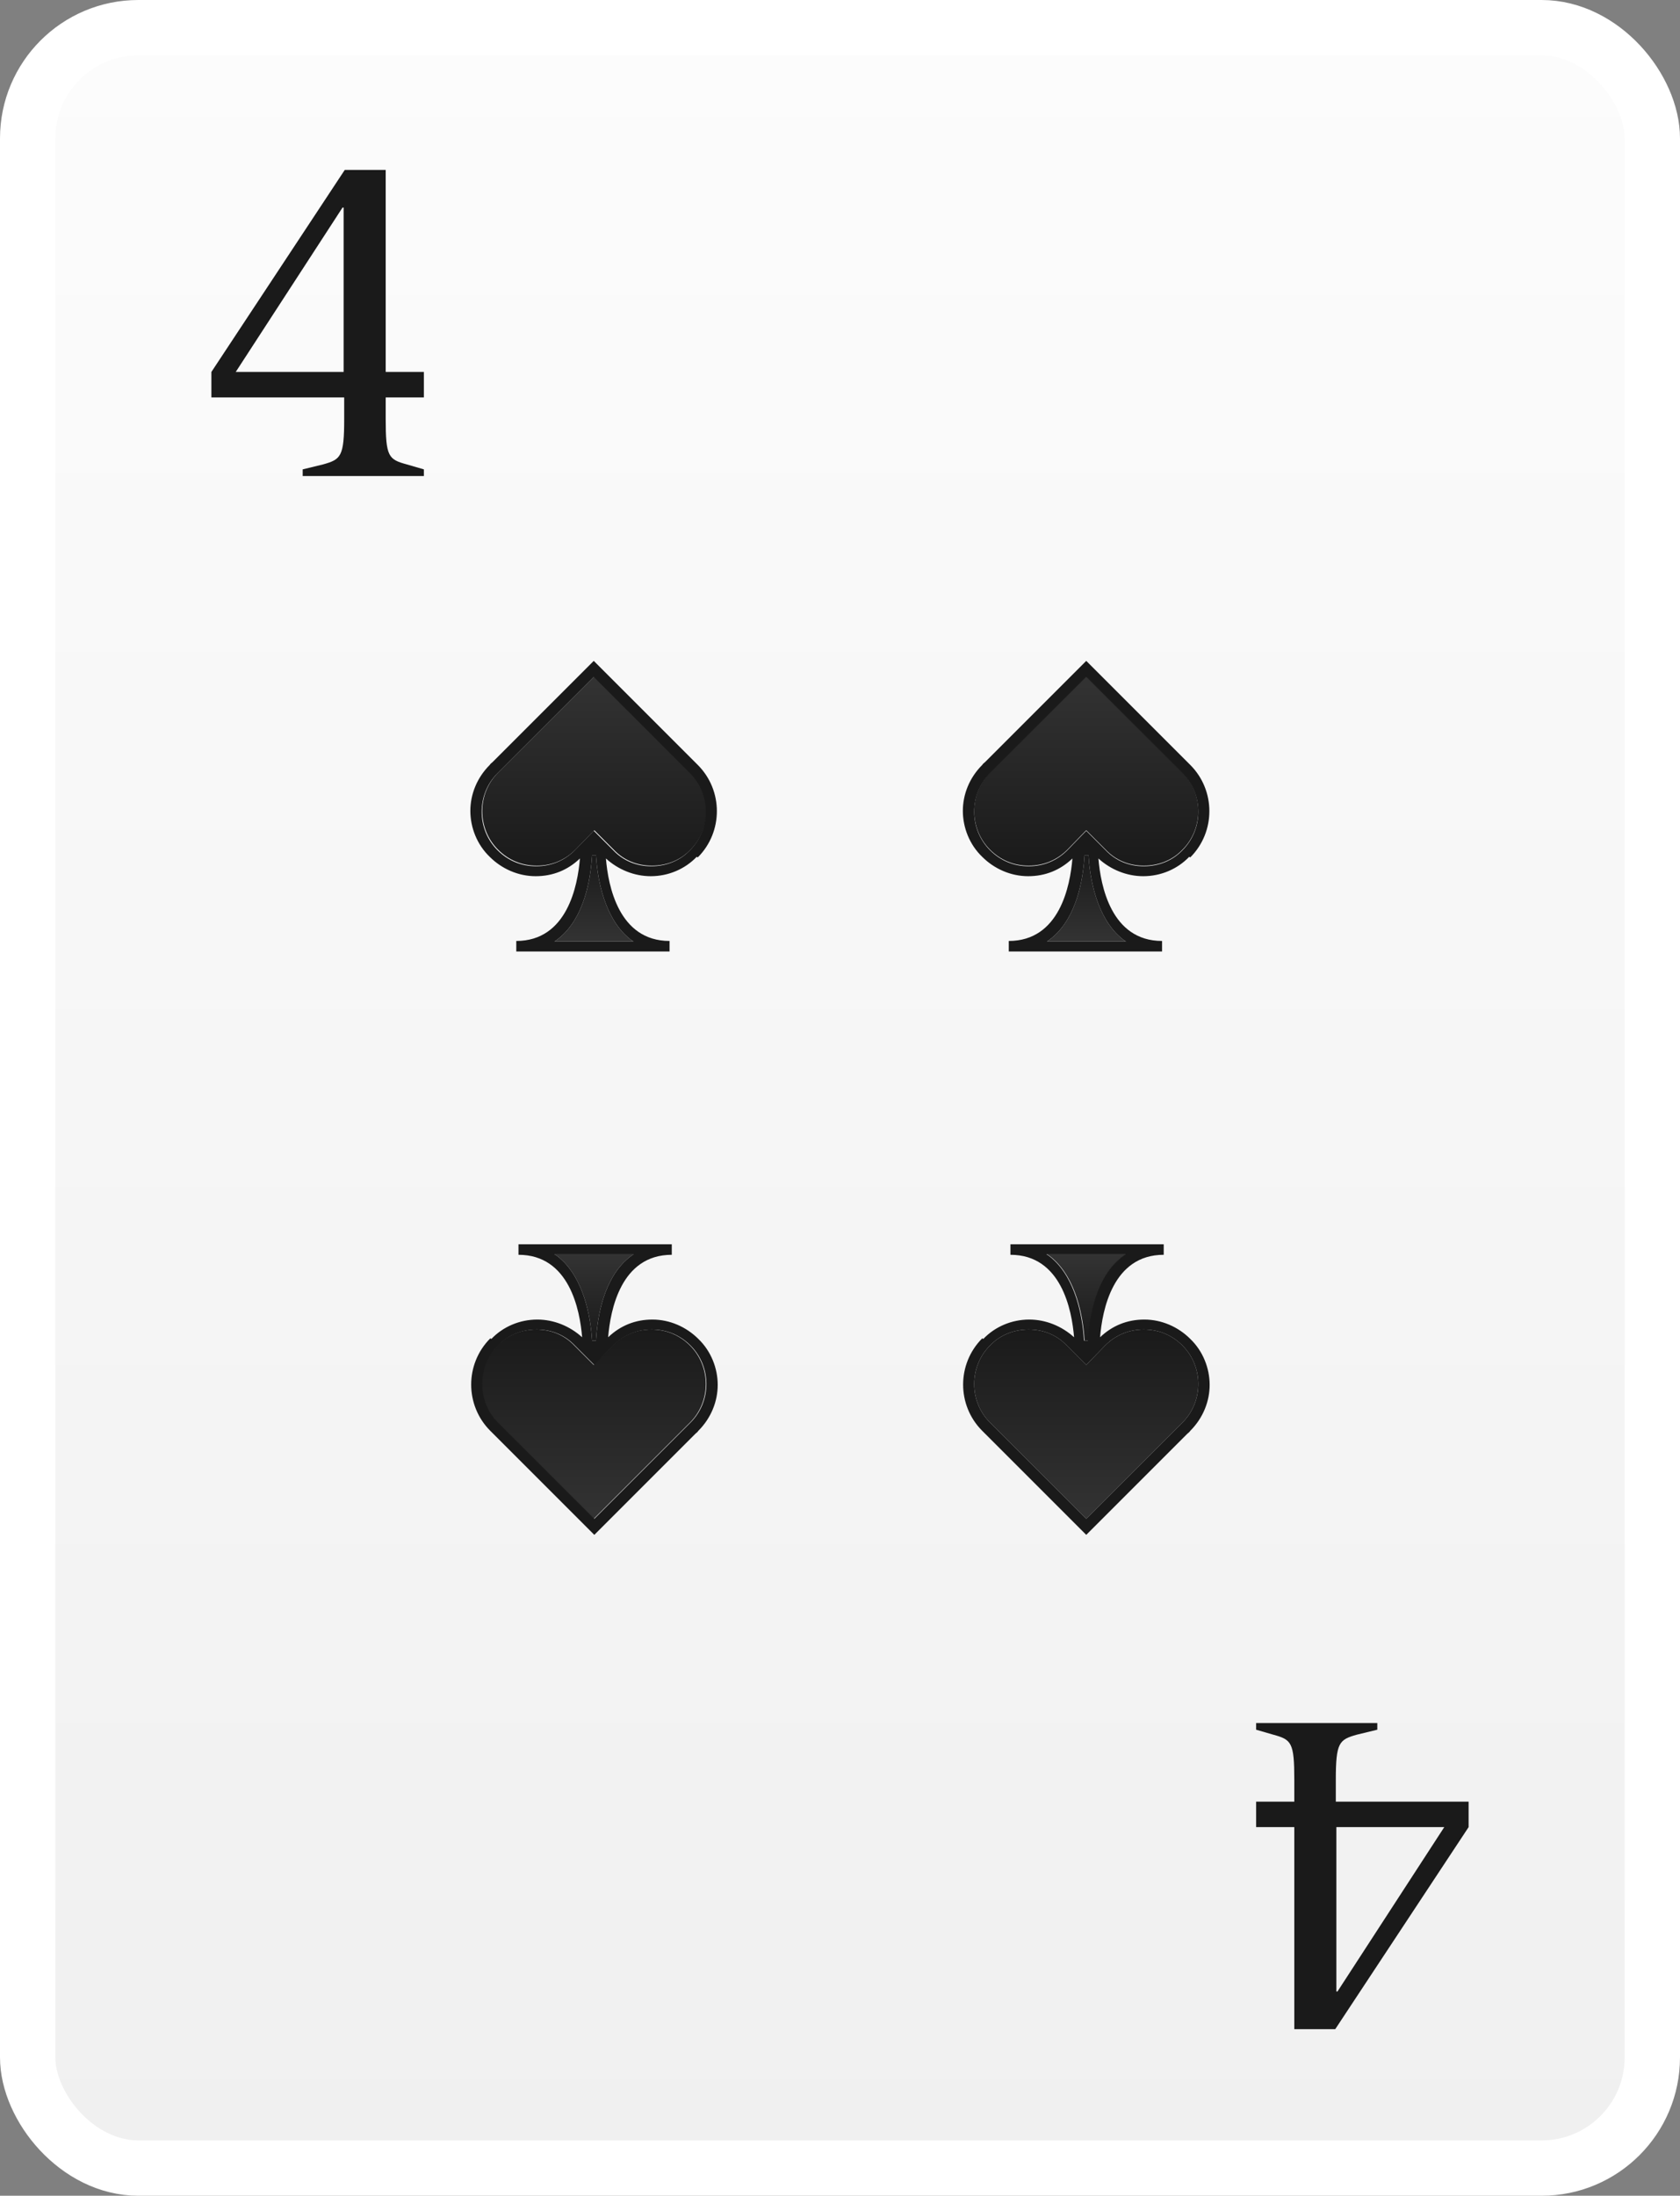 <?xml version="1.0" encoding="UTF-8"?>
<svg id="Laag_2" data-name="Laag 2" xmlns="http://www.w3.org/2000/svg" xmlns:xlink="http://www.w3.org/1999/xlink" viewBox="0 0 30.36 39.67">
  <rect x="0" y="0" width="30.36" height="39.67" fill="#808080" stroke="none"/>
  <defs>
    <style>
      .cls-1 {
        fill: #1a1a1a;
      }

      .cls-2 {
        fill: url(#Naamloos_verloop_81-3);
      }

      .cls-3 {
        fill: url(#Naamloos_verloop_81-4);
      }

      .cls-4 {
        fill: url(#Naamloos_verloop_81-2);
      }

      .cls-5 {
        fill: url(#Naamloos_verloop_85-2);
      }

      .cls-6 {
        fill: url(#Naamloos_verloop_85-4);
      }

      .cls-7 {
        fill: url(#Naamloos_verloop_85-3);
      }

      .cls-8 {
        fill: url(#Naamloos_verloop_257);
        stroke: #fff;
        stroke-miterlimit: 10;
      }

      .cls-9 {
        fill: url(#Naamloos_verloop_85);
      }

      .cls-10 {
        fill: url(#Naamloos_verloop_81);
      }
    </style>
    <linearGradient id="Naamloos_verloop_257" data-name="Naamloos verloop 257" x1="15.18" y1="39.17" x2="15.18" y2=".5" gradientUnits="userSpaceOnUse">
      <stop offset="0" stop-color="#f0f0f0"/>
      <stop offset="1" stop-color="#fcfcfc"/>
    </linearGradient>
    <linearGradient id="Naamloos_verloop_81" data-name="Naamloos verloop 81" x1="10.74" y1="12.22" x2="10.74" y2="15.64" gradientUnits="userSpaceOnUse">
      <stop offset="0" stop-color="#333"/>
      <stop offset="1" stop-color="#1a1a1a"/>
    </linearGradient>
    <linearGradient id="Naamloos_verloop_85" data-name="Naamloos verloop 85" x1="10.74" y1="17.01" x2="10.74" y2="15.45" gradientUnits="userSpaceOnUse">
      <stop offset="0" stop-color="#333"/>
      <stop offset="1" stop-color="#1a1a1a"/>
    </linearGradient>
    <linearGradient id="Naamloos_verloop_81-2" data-name="Naamloos verloop 81" x1="-145.31" y1="24.28" x2="-145.31" y2="27.7" gradientTransform="translate(-134.57 51.73) rotate(-180)" xlink:href="#Naamloos_verloop_81"/>
    <linearGradient id="Naamloos_verloop_85-2" data-name="Naamloos verloop 85" x1="-145.31" y1="29.06" x2="-145.31" y2="27.5" gradientTransform="translate(-134.57 51.73) rotate(-180)" xlink:href="#Naamloos_verloop_85"/>
    <linearGradient id="Naamloos_verloop_81-3" data-name="Naamloos verloop 81" x1="19.63" x2="19.63" xlink:href="#Naamloos_verloop_81"/>
    <linearGradient id="Naamloos_verloop_85-3" data-name="Naamloos verloop 85" x1="19.63" x2="19.63" xlink:href="#Naamloos_verloop_85"/>
    <linearGradient id="Naamloos_verloop_81-4" data-name="Naamloos verloop 81" x1="-154.21" y1="24.28" x2="-154.21" y2="27.7" gradientTransform="translate(-134.57 51.73) rotate(-180)" xlink:href="#Naamloos_verloop_81"/>
    <linearGradient id="Naamloos_verloop_85-4" data-name="Naamloos verloop 85" x1="-154.21" y1="29.06" x2="-154.21" y2="27.5" gradientTransform="translate(-134.57 51.73) rotate(-180)" xlink:href="#Naamloos_verloop_85"/>
  </defs>
  <g id="Laag_1-2" data-name="Laag 1">
    <g>
      <rect class="cls-8" x=".5" y=".5" width="29.36" height="38.67" rx="2" ry="2"/>
      <path class="cls-1" d="m5.47,8.48l.37-.09c.32-.09.38-.14.38-.82v-.39h-2.4v-.46l2.41-3.65h.74v3.65h.69v.46h-.69v.39c0,.68.05.73.38.82l.31.09v.12h-2.19v-.12Zm.74-1.76v-2.97h-.02l-1.93,2.97h1.95Z"/>
      <path class="cls-1" d="m24.89,31.25l-.37.09c-.32.09-.38.14-.38.82v.39h2.4v.46l-2.41,3.65h-.74v-3.65h-.69v-.46h.69v-.39c0-.68-.05-.73-.38-.82l-.31-.09v-.12h2.19v.12Zm-.74,1.76v2.97h.02l1.93-2.97h-1.95Z"/>
      <g>
        <path class="cls-10" d="m12.48,15.35c-.18.19-.43.29-.7.29s-.51-.1-.69-.29l-.35-.35-.34.35c-.19.19-.43.29-.7.29s-.51-.1-.7-.29c-.38-.38-.38-1.01,0-1.39,0,0,.02-.02.04-.04l1.7-1.7,1.74,1.74c.38.38.38,1.01,0,1.39Z"/>
        <g>
          <path class="cls-9" d="m11.45,17.01h-1.43c.06-.04.12-.09.18-.15.4-.41.48-1.08.5-1.41h.07c.02.33.11,1,.5,1.41.05.05.11.11.18.15Z"/>
          <path class="cls-1" d="m12.61,15.49c.46-.46.46-1.21,0-1.67l-1.88-1.88-1.83,1.83s-.04.03-.05.05c-.23.23-.35.53-.35.83s.12.61.35.83c.22.22.52.35.83.35s.58-.11.8-.32c-.04.49-.23,1.49-1.15,1.49v.19h2.77v-.19c-.92,0-1.11-1-1.15-1.49.22.2.51.32.81.32.32,0,.62-.13.83-.35Zm-2.59,1.52c.06-.04.12-.09.18-.15.4-.41.48-1.08.5-1.41h.07c.02.33.11,1,.5,1.41.05.05.11.11.18.15h-1.43Zm.71-2l-.34.35c-.19.19-.43.29-.7.29s-.51-.1-.7-.29c-.38-.38-.38-1.01,0-1.39,0,0,.02-.02.04-.04l1.7-1.7,1.74,1.74c.38.38.38,1.01,0,1.39-.18.19-.43.29-.7.29s-.51-.1-.69-.29l-.35-.35Z"/>
        </g>
      </g>
      <g>
        <path class="cls-4" d="m8.99,24.31c.18-.19.43-.29.7-.29s.51.1.69.29l.35.35.34-.35c.19-.19.43-.29.7-.29s.51.1.7.29c.38.38.38,1.01,0,1.39,0,0-.02.02-.04.04l-1.7,1.7-1.74-1.74c-.38-.38-.38-1.01,0-1.39Z"/>
        <g>
          <path class="cls-5" d="m10.02,22.66h1.43c-.06.04-.12.09-.18.15-.4.41-.48,1.08-.5,1.41h-.07c-.02-.33-.11-1-.5-1.41-.05-.05-.11-.11-.18-.15Z"/>
          <path class="cls-1" d="m8.86,24.18c-.46.46-.46,1.21,0,1.67l1.88,1.88,1.83-1.83s.04-.03.05-.05c.23-.23.35-.53.35-.83s-.12-.61-.35-.83c-.22-.22-.52-.35-.83-.35s-.58.11-.8.32c.04-.49.23-1.49,1.15-1.49v-.19h-2.77v.19c.92,0,1.11,1,1.15,1.49-.22-.2-.51-.32-.81-.32-.32,0-.62.13-.83.35Zm2.59-1.52c-.06.04-.12.09-.18.15-.4.41-.48,1.08-.5,1.41h-.07c-.02-.33-.11-1-.5-1.41-.05-.05-.11-.11-.18-.15h1.43Zm-.71,2l.34-.35c.19-.19.43-.29.7-.29s.51.1.7.29c.38.38.38,1.01,0,1.39,0,0-.02.02-.04.04l-1.7,1.7-1.74-1.74c-.38-.38-.38-1.01,0-1.39.18-.19.43-.29.7-.29s.51.1.69.29l.35.35Z"/>
        </g>
      </g>
      <g>
        <path class="cls-2" d="m21.37,15.35c-.18.19-.43.29-.7.29s-.51-.1-.69-.29l-.35-.35-.34.35c-.19.19-.43.29-.7.29s-.51-.1-.7-.29c-.38-.38-.38-1.01,0-1.39,0,0,.02-.02.04-.04l1.7-1.7,1.74,1.74c.38.38.38,1.01,0,1.39Z"/>
        <g>
          <path class="cls-7" d="m20.35,17.01h-1.43c.06-.04.12-.09.18-.15.4-.41.48-1.08.5-1.41h.07c.02.33.11,1,.5,1.41.05.05.11.11.18.15Z"/>
          <path class="cls-1" d="m21.51,15.49c.46-.46.46-1.21,0-1.67l-1.88-1.88-1.83,1.83s-.04.03-.05.05c-.23.23-.35.53-.35.83s.12.61.35.83c.22.22.52.35.83.35s.58-.11.8-.32c-.04.49-.23,1.49-1.15,1.49v.19h2.77v-.19c-.92,0-1.11-1-1.15-1.49.22.2.51.32.81.32.32,0,.62-.13.83-.35Zm-2.59,1.52c.06-.04.12-.09.18-.15.4-.41.48-1.08.5-1.41h.07c.02.33.11,1,.5,1.41.05.05.11.11.18.15h-1.43Zm.71-2l-.34.35c-.19.19-.43.29-.7.29s-.51-.1-.7-.29c-.38-.38-.38-1.01,0-1.39,0,0,.02-.02.04-.04l1.7-1.7,1.74,1.74c.38.38.38,1.01,0,1.39-.18.19-.43.29-.7.29s-.51-.1-.69-.29l-.35-.35Z"/>
        </g>
      </g>
      <g>
        <path class="cls-3" d="m17.89,24.31c.18-.19.43-.29.7-.29s.51.1.69.29l.35.35.34-.35c.19-.19.43-.29.7-.29s.51.1.7.29c.38.38.38,1.01,0,1.39,0,0-.02.02-.04.04l-1.7,1.7-1.74-1.74c-.38-.38-.38-1.01,0-1.39Z"/>
        <g>
          <path class="cls-6" d="m18.92,22.66h1.43c-.06.04-.12.09-.18.15-.4.41-.48,1.08-.5,1.41h-.07c-.02-.33-.11-1-.5-1.41-.05-.05-.11-.11-.18-.15Z"/>
          <path class="cls-1" d="m17.75,24.18c-.46.46-.46,1.21,0,1.67l1.88,1.88,1.83-1.83s.04-.03.05-.05c.23-.23.35-.53.35-.83s-.12-.61-.35-.83c-.22-.22-.52-.35-.83-.35s-.58.11-.8.32c.04-.49.23-1.49,1.15-1.49v-.19h-2.77v.19c.92,0,1.11,1,1.15,1.49-.22-.2-.51-.32-.81-.32-.32,0-.62.13-.83.35Zm2.59-1.52c-.06.04-.12.09-.18.15-.4.41-.48,1.08-.5,1.41h-.07c-.02-.33-.11-1-.5-1.41-.05-.05-.11-.11-.18-.15h1.43Zm-.71,2l.34-.35c.19-.19.43-.29.7-.29s.51.1.7.29c.38.38.38,1.01,0,1.39,0,0-.02.02-.04.04l-1.7,1.7-1.74-1.74c-.38-.38-.38-1.01,0-1.39.18-.19.43-.29.7-.29s.51.1.69.29l.35.35Z"/>
        </g>
      </g>
    </g>
  </g>
</svg>